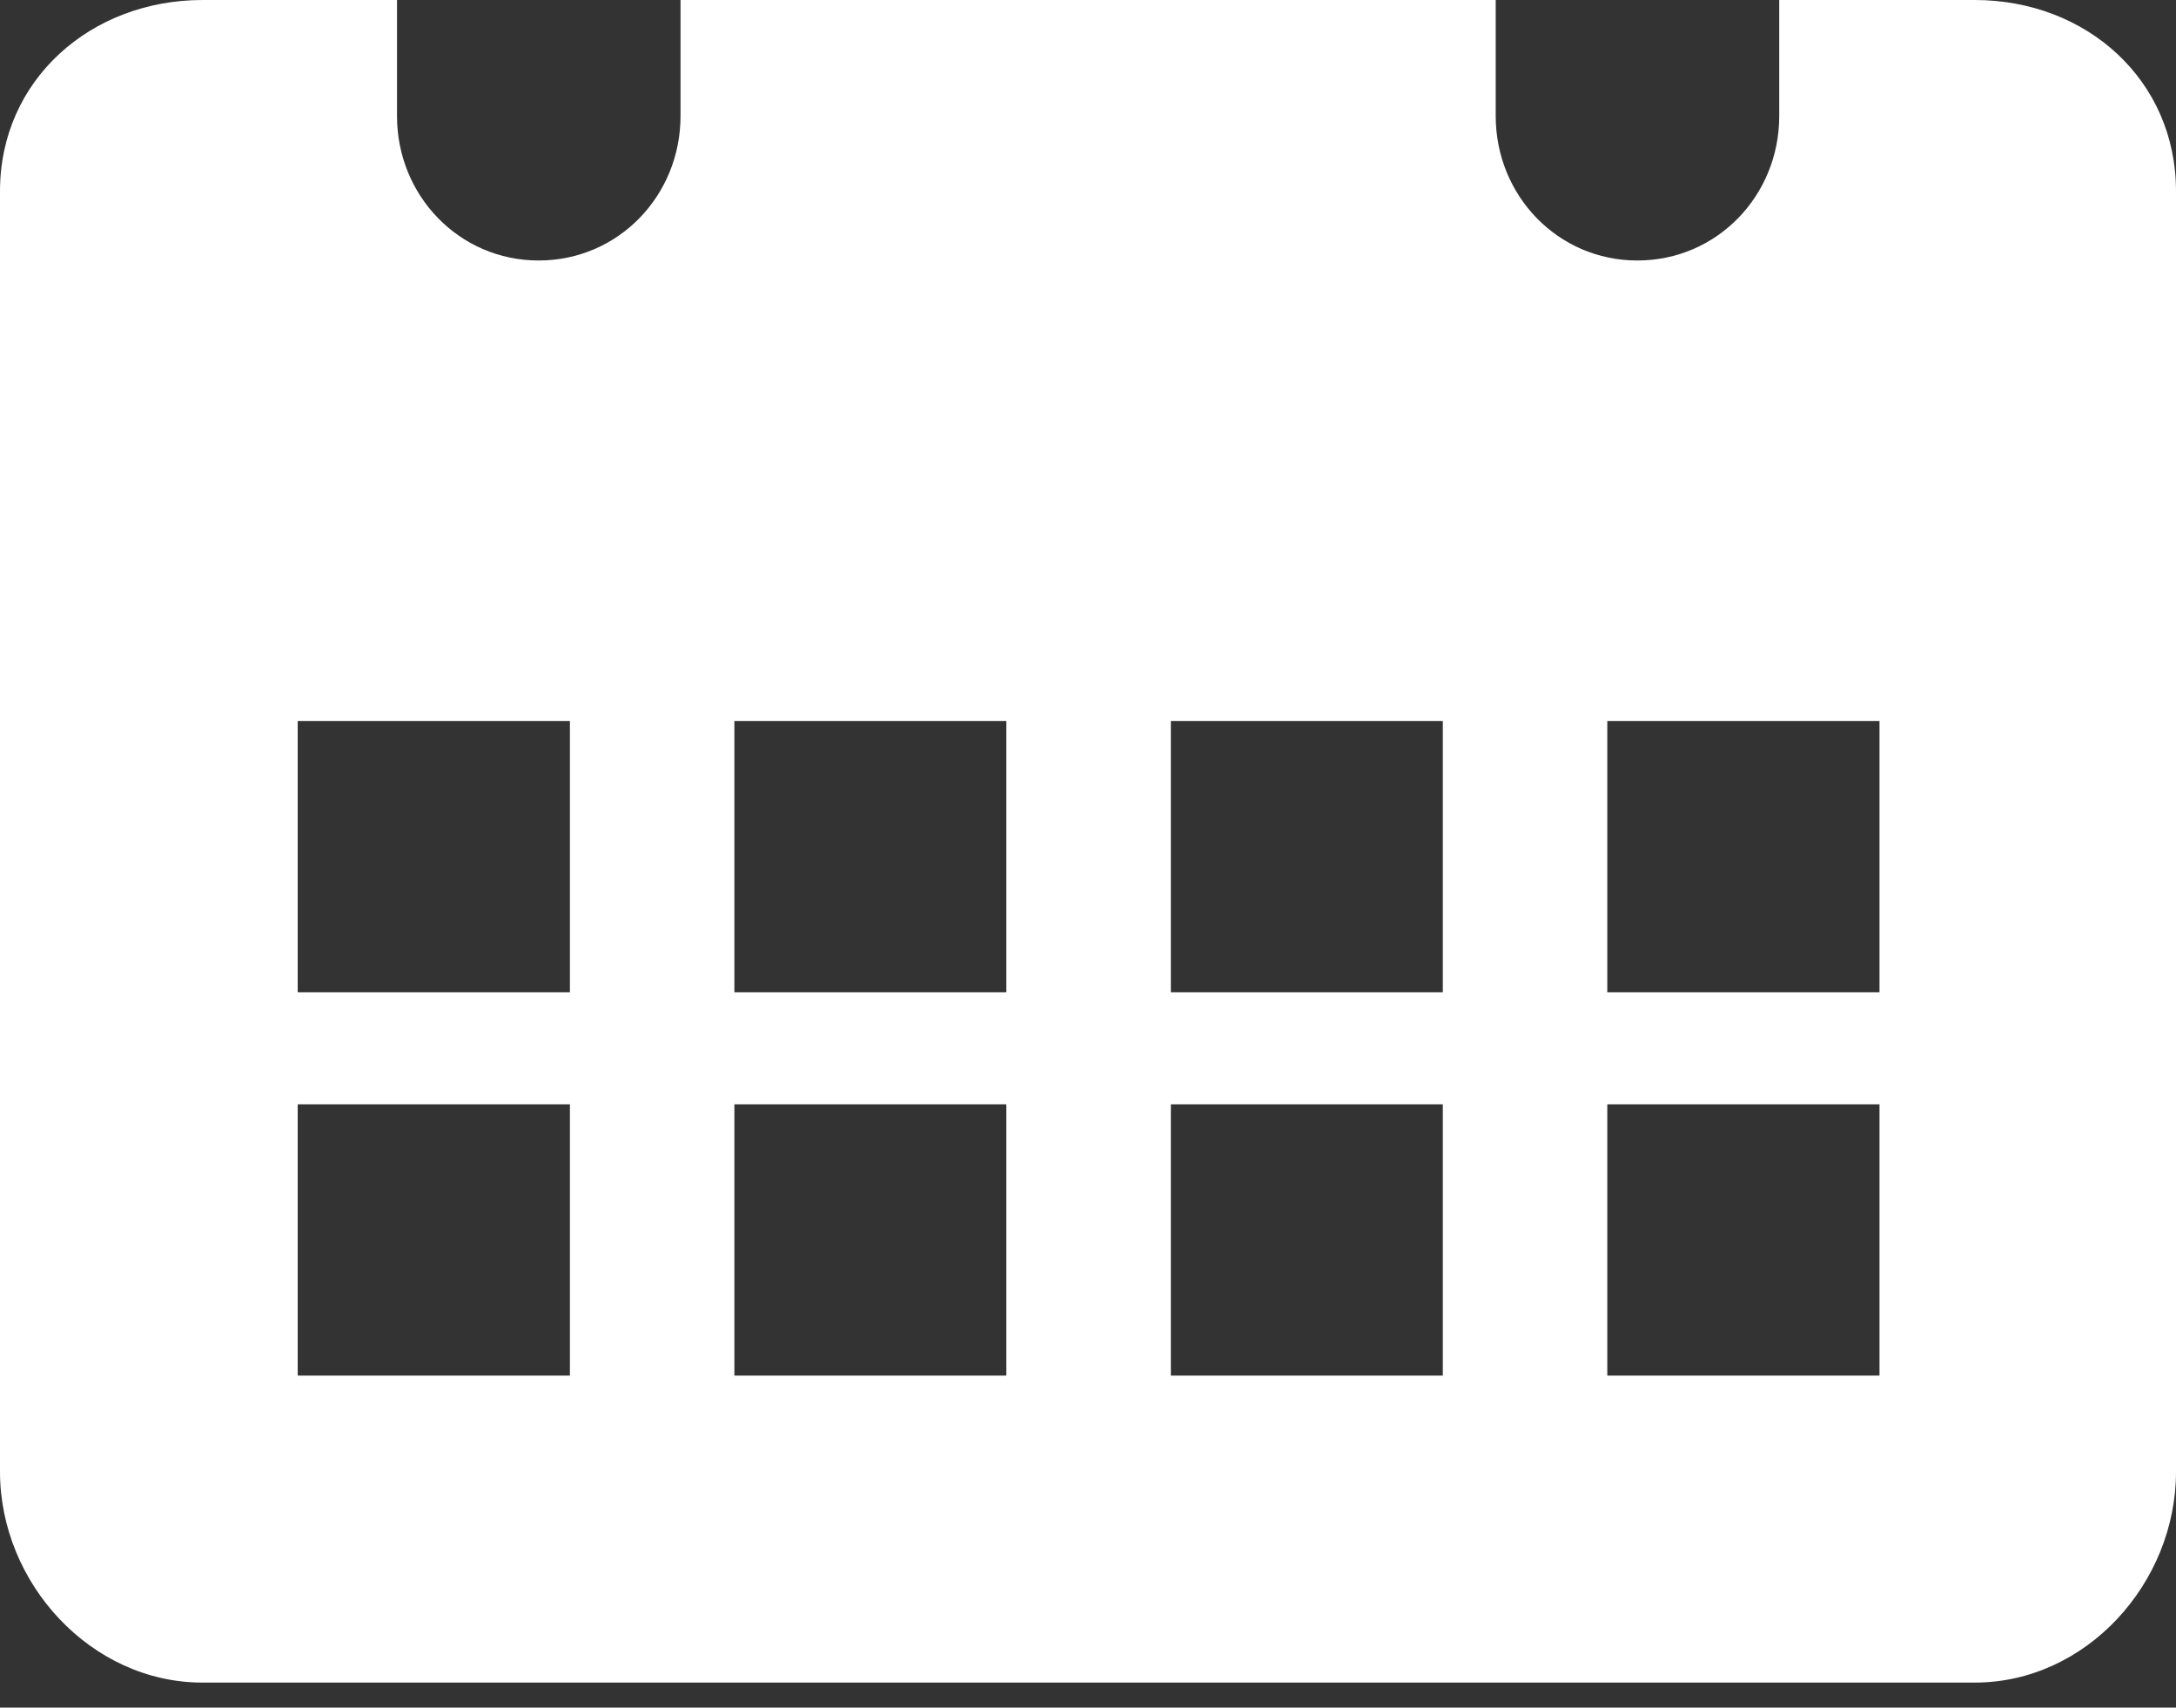 <svg width="65" height="51" viewBox="0 0 65 51" fill="none" xmlns="http://www.w3.org/2000/svg">
<rect x="0" y="0" width="65" height="51" fill="#333333" stroke="none"/>
<path d="M58.988 0H53.148V3.467C53.148 5.838 51.295 7.78 48.91 7.78C46.532 7.78 44.679 5.838 44.679 3.467V0H20.328V3.467C20.328 5.838 18.475 7.78 16.09 7.78C13.713 7.78 11.859 5.838 11.859 3.467V0H6.048C2.715 0 0 2.386 0 5.709V43.956C0 47.281 2.715 50.253 6.048 50.253H58.988C62.321 50.253 65 47.281 65 43.956V5.709C65 2.386 62.321 0 58.988 0ZM17.024 41.084H8.893V32.982H17.024V41.084ZM17.024 29.636H8.893V21.534H17.024V29.636ZM30.061 41.084H21.937V32.982H30.061V41.084ZM30.061 29.636H21.937V21.534H30.061V29.636ZM43.099 41.084H34.975V32.982H43.099V41.084ZM43.099 29.636H34.975V21.534H43.099V29.636ZM56.143 41.084H48.012V32.982H56.143V41.084ZM56.143 29.636H48.012V21.534H56.143V29.636Z" fill="white"/>
</svg>
